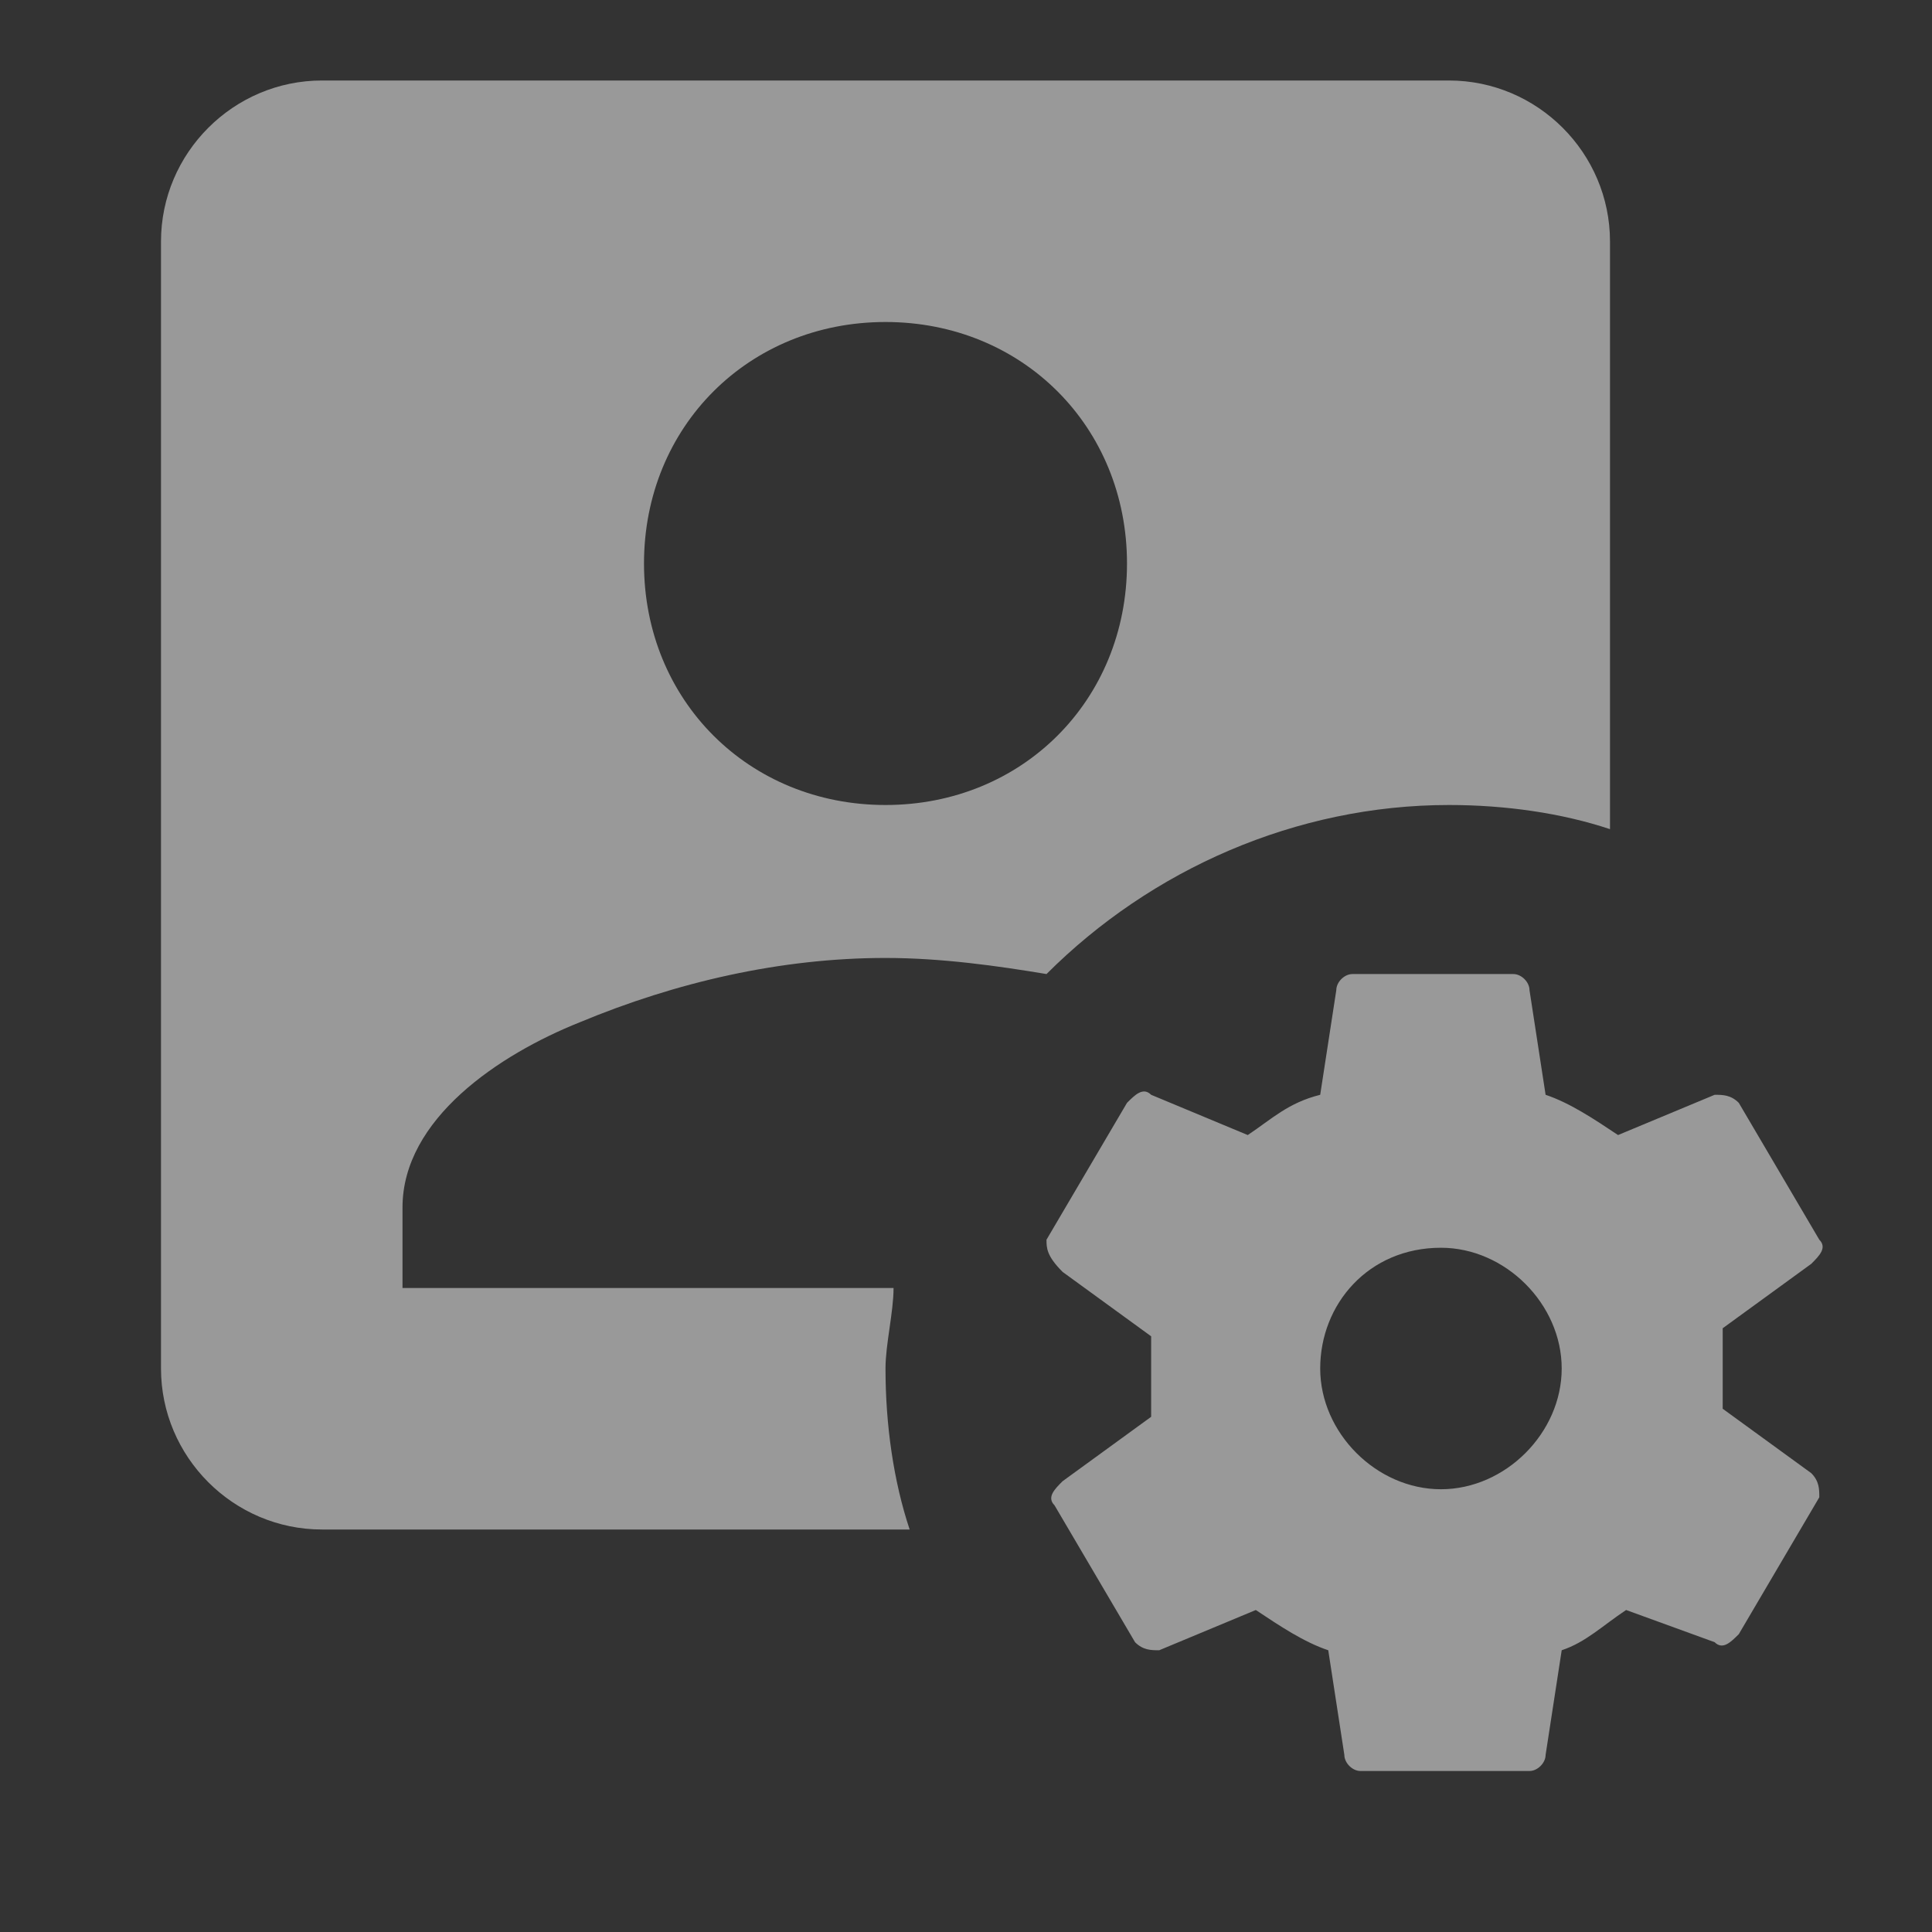 <?xml version="1.0" encoding="utf-8"?>
<!-- Generator: Adobe Illustrator 21.1.0, SVG Export Plug-In . SVG Version: 6.00 Build 0)  -->
<svg version="1.1" id="Layer_1" xmlns="http://www.w3.org/2000/svg" xmlns:xlink="http://www.w3.org/1999/xlink" x="0px" y="0px"
	 viewBox="0 0 24 24" style="enable-background:new 0 0 24 24;" xml:space="preserve">
<rect x="0" y="0" width="24" height="24" fill="#333333" stroke="none"/>
<style type="text/css">
	.st0{opacity:0.5;fill:#FFFFFF;enable-background:new    ;}
</style>
<path id="Path_2221" class="st0" d="M16.9,22c-0.1,0-0.2-0.1-0.2-0.2l-0.2-1.3c-0.3-0.1-0.6-0.3-0.9-0.5l-1.2,0.5
	c-0.1,0-0.2,0-0.3-0.1l-1-1.7c-0.1-0.1,0-0.2,0.1-0.3l1.1-0.8c0-0.3,0-0.7,0-1l-1.1-0.8C13,15.6,13,15.5,13,15.4l1-1.7
	c0.1-0.1,0.2-0.2,0.3-0.1l1.2,0.5c0.3-0.2,0.5-0.4,0.9-0.5l0.2-1.3c0-0.1,0.1-0.2,0.2-0.2h2c0.1,0,0.2,0.1,0.2,0.2l0.2,1.3
	c0.3,0.1,0.6,0.3,0.9,0.5l1.2-0.5c0.1,0,0.2,0,0.3,0.1l1,1.7c0.1,0.1,0,0.2-0.1,0.3l-1.1,0.8c0,0.2,0,0.3,0,0.5c0,0.2,0,0.3,0,0.5
	l1.1,0.8c0.1,0.1,0.1,0.2,0.1,0.3l-1,1.7c-0.1,0.1-0.2,0.2-0.3,0.1L20.2,20c-0.3,0.2-0.5,0.4-0.8,0.5l-0.2,1.3
	c0,0.1-0.1,0.2-0.2,0.2L16.9,22z M16.4,17c0,0.8,0.7,1.5,1.5,1.5c0.8,0,1.5-0.7,1.5-1.5c0-0.8-0.7-1.5-1.5-1.5
	C17,15.5,16.4,16.2,16.4,17L16.4,17z M11.3,19H4c-1.1,0-2-0.9-2-2V3c0-1.1,0.9-2,2-2h14c1.1,0,2,0.9,2,2v7.3c-0.6-0.2-1.3-0.3-2-0.3
	c-1.9,0-3.7,0.8-5,2.1c-0.6-0.1-1.3-0.2-2-0.2c-1.3,0-2.6,0.3-3.8,0.8C6.2,13.1,5,13.9,5,15v1h6.1c0,0.3-0.1,0.7-0.1,1
	C11,17.7,11.1,18.4,11.3,19L11.3,19L11.3,19z M8,7c0,1.7,1.3,3,3,3s3-1.3,3-3s-1.3-3-3-3S8,5.3,8,7z"/>
</svg>
